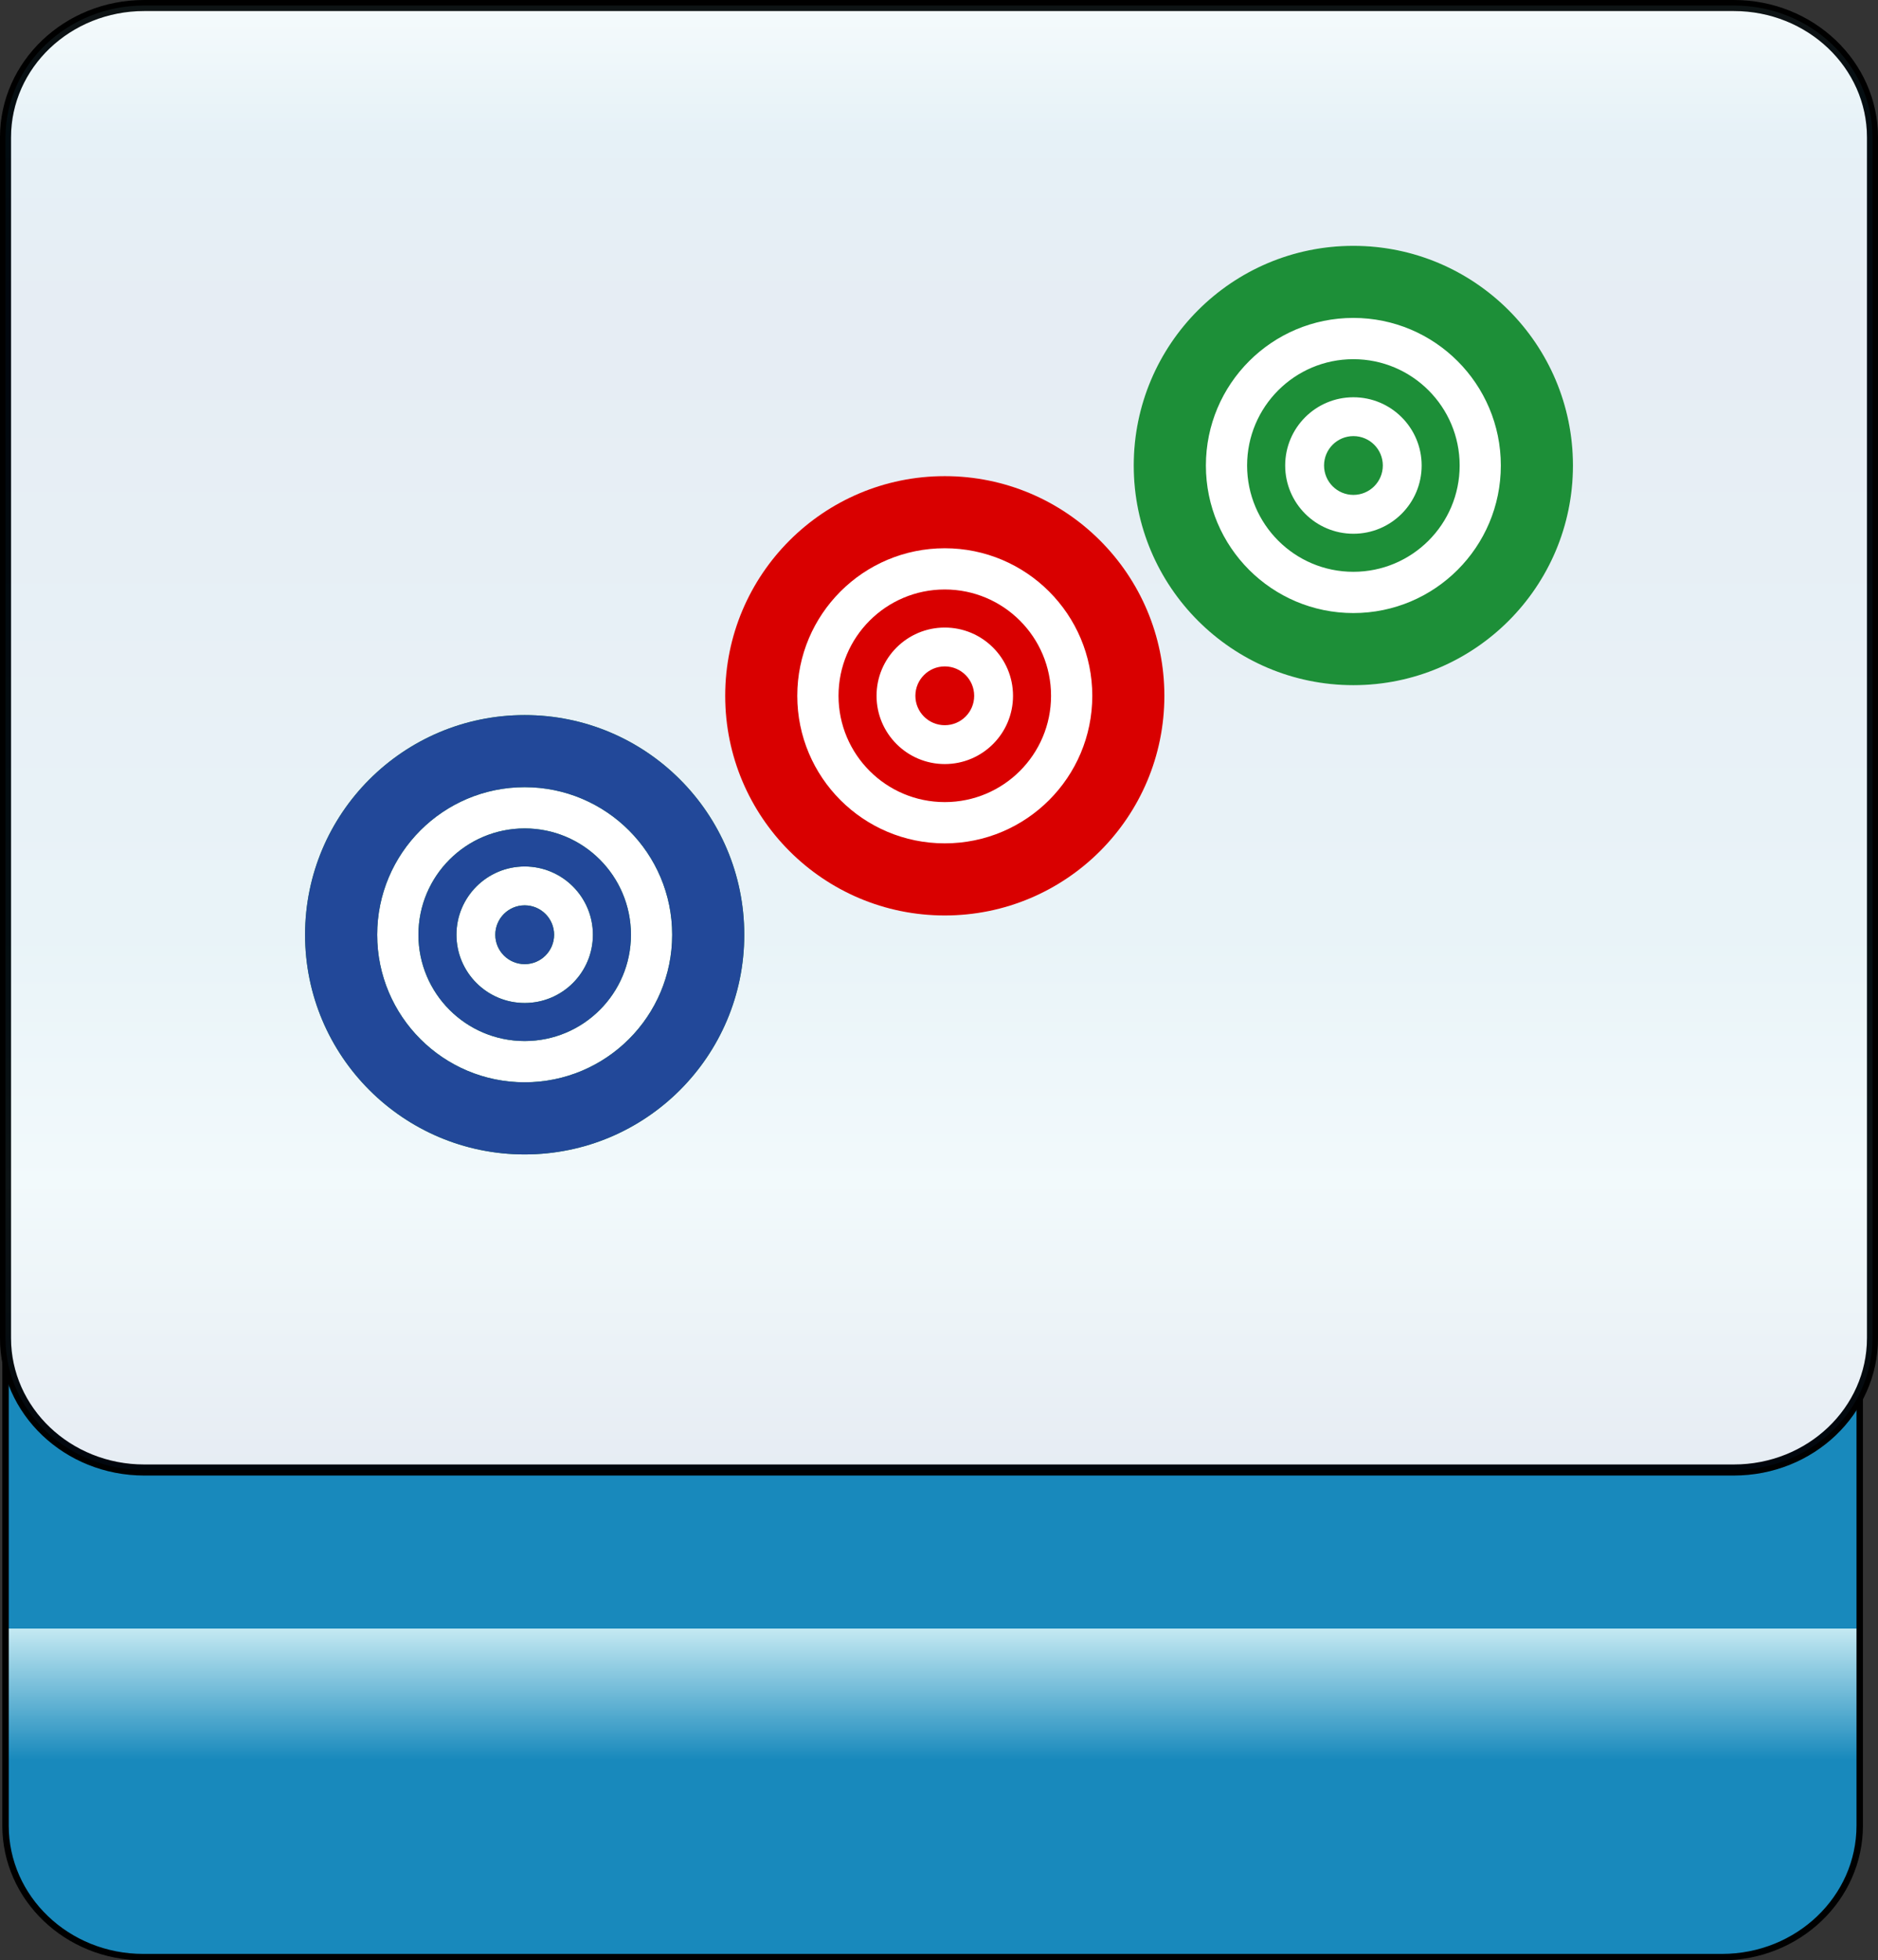 <?xml version="1.0" encoding="utf-8"?>
<!-- Generator: Adobe Illustrator 12.0.0, SVG Export Plug-In . SVG Version: 6.00 Build 51448)  -->
<!DOCTYPE svg PUBLIC "-//W3C//DTD SVG 1.1//EN" "http://www.w3.org/Graphics/SVG/1.1/DTD/svg11.dtd">
<svg  version="1.1"
	 xmlns:x="http://ns.adobe.com/Extensibility/1.0/" xmlns:i="http://ns.adobe.com/AdobeIllustrator/10.0/" xmlns:graph="http://ns.adobe.com/Graphs/1.0/" i:viewOrigin="-0.3208 113.645" i:rulerOrigin="0 0" i:pageBounds="0 113 108 0"
	 xmlns="http://www.w3.org/2000/svg" xmlns:xlink="http://www.w3.org/1999/xlink" xmlns:a="http://ns.adobe.com/AdobeSVGViewerExtensions/3.0/"
	 width="109.1" height="113.832" viewBox="0 0 109.1 113.832" overflow="visible" enable-background="new 0 0 109.1 113.832"
	 xml:space="preserve">
<rect x="0" y="0" width="109.1" height="113.832" fill="#333333" stroke="none"/>
<g id="图层_1" i:knockout="Off" i:layer="yes" i:dimmedPercent="50" i:rgbTrio="#4F008000FFFF">
	<g i:knockout="Off">
		
			<linearGradient id="XMLID_131_" gradientUnits="userSpaceOnUse" x1="936.074" y1="81.001" x2="1020.868" y2="81.001" gradientTransform="matrix(0 -1 1 0 -26.822 1049.72)">
			<stop  offset="0.135" style="stop-color:#1889BC"/>
			<stop  offset="0.225" style="stop-color:#C4E9F2"/>
			<a:midPointStop  offset="0.135" style="stop-color:#1889BC"/>
			<a:midPointStop  offset="0.5" style="stop-color:#1889BC"/>
			<a:midPointStop  offset="0.225" style="stop-color:#C4E9F2"/>
		</linearGradient>
		<path fill="url(#XMLID_131_)" stroke="#000000" stroke-width="0.374" d="M100.036,28.852c4.418,0,8.002,3.42,8.002,7.638v69.518
			c0,4.218-3.584,7.638-8.002,7.638H8.321c-4.418,0-8-3.42-8-7.638V36.49c0-4.218,3.582-7.638,8-7.638H100.036z"/>
		<path fill="#FFFFFF" stroke="#000000" stroke-width="0.641" d="M8.377,85.36c-4.449,0-8.057-3.43-8.057-7.66V7.98
			c0-4.23,3.607-7.659,8.057-7.659h92.348c4.447,0,8.055,3.429,8.055,7.659V77.7c0,4.23-3.605,7.66-8.055,7.66H8.377z"/>
		
			<linearGradient id="XMLID_132_" gradientUnits="userSpaceOnUse" x1="-229.268" y1="-254.262" x2="-144.229" y2="-254.262" gradientTransform="matrix(0 1 -1 0 -199.712 229.589)">
			<stop  offset="0" style="stop-color:#A3DDEA"/>
			<stop  offset="0.09" style="stop-color:#0678B3"/>
			<stop  offset="0.213" style="stop-color:#094C91"/>
			<stop  offset="0.64" style="stop-color:#2890C0"/>
			<stop  offset="0.803" style="stop-color:#82D0E3"/>
			<stop  offset="1" style="stop-color:#09468C"/>
			<a:midPointStop  offset="0" style="stop-color:#A3DDEA"/>
			<a:midPointStop  offset="0.5" style="stop-color:#A3DDEA"/>
			<a:midPointStop  offset="0.09" style="stop-color:#0678B3"/>
			<a:midPointStop  offset="0.5" style="stop-color:#0678B3"/>
			<a:midPointStop  offset="0.213" style="stop-color:#094C91"/>
			<a:midPointStop  offset="0.5" style="stop-color:#094C91"/>
			<a:midPointStop  offset="0.64" style="stop-color:#2890C0"/>
			<a:midPointStop  offset="0.5" style="stop-color:#2890C0"/>
			<a:midPointStop  offset="0.803" style="stop-color:#82D0E3"/>
			<a:midPointStop  offset="0.5" style="stop-color:#82D0E3"/>
			<a:midPointStop  offset="1" style="stop-color:#09468C"/>
		</linearGradient>
		
			<path i:isolated="yes" i:knockout="Off" opacity="0.1" fill="url(#XMLID_132_)" stroke="#000000" stroke-width="0.641" enable-background="new    " d="
			M8.377,85.36c-4.449,0-8.057-3.43-8.057-7.66V7.98c0-4.23,3.607-7.659,8.057-7.659h92.348c4.447,0,8.055,3.429,8.055,7.659V77.7
			c0,4.23-3.605,7.66-8.055,7.66H8.377z"/>
		<g i:knockout="Off">
			<circle fill="#FFFFFF" cx="78.624" cy="27.031" r="12.756"/>
			<circle fill="#FFFFFF" cx="54.887" cy="40.404" r="12.756"/>
			<circle fill="#FFFFFF" cx="30.481" cy="54.279" r="12.756"/>
			<path fill="#1D8F38" d="M91.379,27.031c0-7.043-5.711-12.756-12.758-12.756c-7.045,0-12.758,5.713-12.758,12.756
				c0,7.045,5.713,12.756,12.758,12.756C85.668,39.787,91.379,34.076,91.379,27.031z M70.055,27.031c0-4.73,3.836-8.57,8.566-8.57
				c4.732,0,8.568,3.84,8.568,8.57c0,4.732-3.836,8.568-8.568,8.568C73.891,35.599,70.055,31.763,70.055,27.031z M84.797,27.031
				c0-3.41-2.766-6.174-6.176-6.174c-3.408,0-6.172,2.764-6.172,6.174c0,3.408,2.764,6.172,6.172,6.172
				C82.033,33.203,84.797,30.439,84.797,27.031z M74.661,27.031c0-2.189,1.775-3.963,3.963-3.963c2.189,0,3.965,1.773,3.965,3.963
				c0,2.188-1.773,3.963-3.965,3.963C76.436,30.994,74.661,29.218,74.661,27.031z M80.333,27.031c0-0.943-0.764-1.707-1.709-1.707
				c-0.941,0-1.705,0.764-1.705,1.707c0,0.943,0.764,1.707,1.705,1.707C79.569,28.738,80.333,27.974,80.333,27.031z"/>
			<path fill="#1D8F38" d="M43.237,54.279c0-7.045-5.711-12.756-12.758-12.756c-7.045,0-12.756,5.711-12.756,12.756
				s5.711,12.756,12.756,12.756C37.526,67.035,43.237,61.324,43.237,54.279z M21.911,54.279c0-4.734,3.836-8.57,8.568-8.57
				c4.734,0,8.57,3.836,8.57,8.57c0,4.732-3.836,8.568-8.57,8.568C25.747,62.847,21.911,59.011,21.911,54.279z M36.653,54.279
				c0-3.41-2.764-6.174-6.172-6.174c-3.41,0-6.174,2.764-6.174,6.174c0,3.408,2.764,6.172,6.174,6.172
				C33.889,60.451,36.653,57.687,36.653,54.279z M26.516,54.279c0-2.189,1.777-3.965,3.965-3.965c2.189,0,3.963,1.775,3.963,3.965
				c0,2.188-1.773,3.963-3.963,3.963C28.293,58.242,26.516,56.466,26.516,54.279z M32.19,54.279c0-0.943-0.766-1.709-1.709-1.709
				s-1.707,0.766-1.707,1.709c0,0.941,0.764,1.707,1.707,1.707S32.19,55.22,32.19,54.279z"/>
		</g>
		<path fill="#D90000" d="M67.643,40.404c0-7.043-5.713-12.756-12.758-12.756c-7.045,0-12.756,5.713-12.756,12.756
			c0,7.045,5.711,12.756,12.756,12.756C61.93,53.16,67.643,47.449,67.643,40.404z M46.317,40.404c0-4.73,3.836-8.568,8.568-8.568
			s8.57,3.838,8.57,8.568c0,4.732-3.838,8.568-8.57,8.568S46.317,45.136,46.317,40.404z M61.059,40.404
			c0-3.41-2.764-6.174-6.174-6.174c-3.408,0-6.172,2.764-6.172,6.174c0,3.408,2.764,6.172,6.172,6.172
			C58.295,46.576,61.059,43.812,61.059,40.404z M50.922,40.404c0-2.189,1.775-3.963,3.963-3.963c2.189,0,3.965,1.773,3.965,3.963
			c0,2.188-1.775,3.963-3.965,3.963C52.698,44.367,50.922,42.591,50.922,40.404z M56.594,40.404c0-0.943-0.766-1.707-1.709-1.707
			c-0.941,0-1.707,0.764-1.707,1.707c0,0.943,0.766,1.707,1.707,1.707C55.831,42.111,56.594,41.347,56.594,40.404z"/>
		<path fill="#224899" d="M43.237,54.279c0-7.043-5.711-12.756-12.756-12.756s-12.758,5.713-12.758,12.756
			c0,7.045,5.713,12.756,12.758,12.756S43.237,61.324,43.237,54.279z M21.913,54.279c0-4.73,3.836-8.568,8.568-8.568
			s8.568,3.838,8.568,8.568c0,4.732-3.836,8.568-8.568,8.568S21.913,59.011,21.913,54.279z M36.655,54.279
			c0-3.41-2.764-6.174-6.174-6.174s-6.172,2.764-6.172,6.174c0,3.408,2.762,6.172,6.172,6.172S36.655,57.687,36.655,54.279z
			 M26.518,54.279c0-2.189,1.775-3.963,3.963-3.963c2.189,0,3.963,1.773,3.963,3.963c0,2.188-1.773,3.963-3.963,3.963
			C28.293,58.242,26.518,56.466,26.518,54.279z M32.19,54.279c0-0.943-0.764-1.707-1.709-1.707c-0.943,0-1.707,0.764-1.707,1.707
			c0,0.943,0.764,1.707,1.707,1.707C31.426,55.986,32.19,55.222,32.19,54.279z"/>
	</g>
</g>
</svg>
